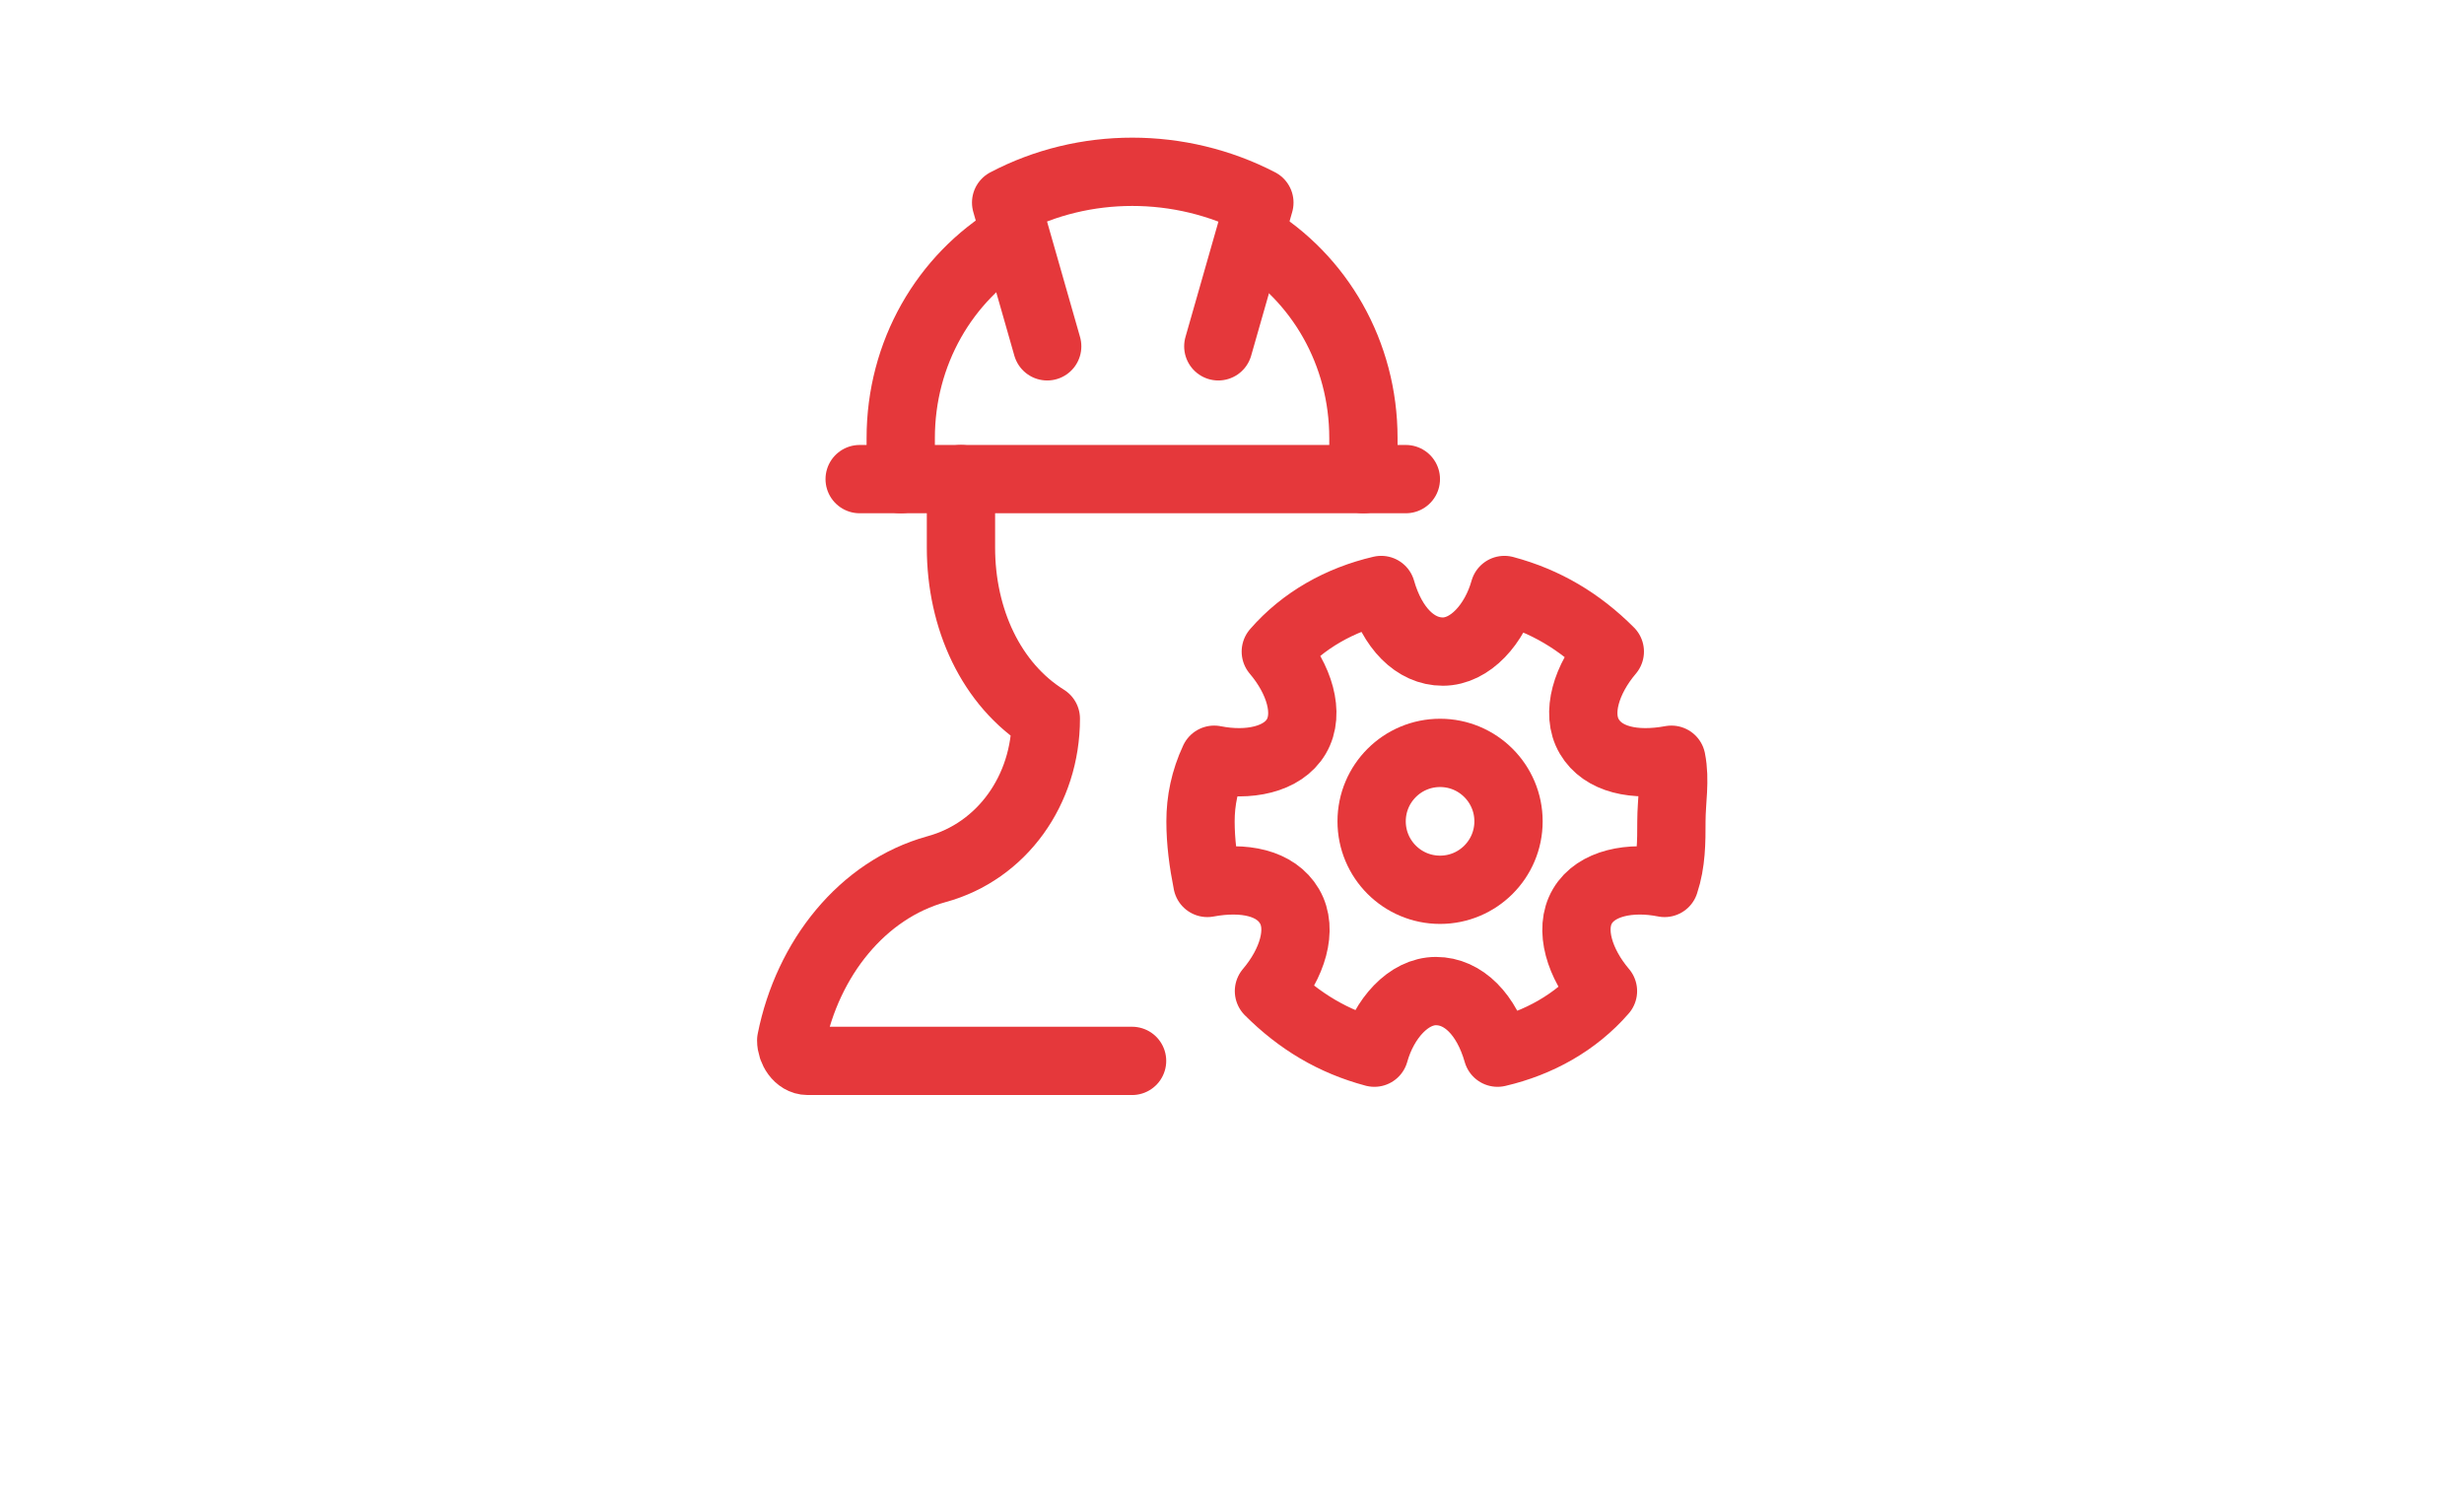 <?xml version="1.0" encoding="utf-8"?>
<!-- Generator: Adobe Illustrator 27.3.0, SVG Export Plug-In . SVG Version: 6.00 Build 0)  -->
<svg version="1.1" id="Camada_1" xmlns="http://www.w3.org/2000/svg" xmlns:xlink="http://www.w3.org/1999/xlink" x="0px" y="0px"
	 viewBox="0 0 180 110" style="enable-background:new 0 0 180 110;" xml:space="preserve">
<style type="text/css">
	.st0{display:none;fill:#E5383B;}
	.st1{display:none;}
	.st2{display:inline;fill:#E5383B;}
	.st3{display:inline;fill:#FFFFFF;}
	.st4{display:inline;fill:#E5383B;fill-opacity:0;}
	.st5{fill:none;stroke:#E5383B;stroke-width:4.989;stroke-linejoin:round;stroke-miterlimit:10;}
	.st6{fill:none;stroke:#E5383B;stroke-width:4.989;stroke-linecap:round;stroke-linejoin:round;stroke-miterlimit:10;}
	
		.st7{display:inline;fill:none;stroke:#E5383B;stroke-width:5.022;stroke-linecap:round;stroke-linejoin:round;stroke-miterlimit:10;}
	.st8{display:inline;}
	.st9{fill:#E5383B;}
</style>
<path class="st0" d="M-106.3-739.6h-94.4c-5.8,0-10.5,4.7-10.5,10.5v36.7c0,5.8,4.7,10.5,10.5,10.5h94.4c5.8,0,10.5-4.7,10.5-10.5
	v-36.7C-95.8-734.9-100.5-739.6-106.3-739.6z M-106.3-692.4h-94.4v-36.7h94.4C-106.3-729.1-106.3-692.4-106.3-692.4z M-190.2-702.9
	c0-2.9,2.3-5.2,5.2-5.2h62.9c2.9,0,5.2,2.3,5.2,5.2s-2.3,5.2-5.2,5.2H-185C-187.8-697.6-190.2-700-190.2-702.9z M-132.5-718.6
	c0-2.9,2.3-5.2,5.2-5.2h5.2c2.9,0,5.2,2.3,5.2,5.2s-2.3,5.2-5.2,5.2h-5.2C-130.1-713.4-132.5-715.7-132.5-718.6z M-165-648.9
	l6.8-6.8l-1.5-1.5c-2-2-2-5.4,0-7.4l10.5-10.5c2.1-2,5.4-2,7.4,0.1c2,2,2,5.3,0,7.3l-6.8,6.8l1.5,1.5c2,2,2,5.4,0,7.4l-10.5,10.5
	c-2.1,2-5.4,2-7.4-0.1C-167-643.6-167-646.9-165-648.9L-165-648.9z M-136.2-648.9l6.8-6.8l-1.5-1.5c-2-2-2-5.4,0-7.4l10.5-10.5
	c2.1-2,5.4-2,7.4,0.1c2,2,2,5.3,0,7.3l-6.8,6.8l1.5,1.5c2,2,2,5.4,0,7.4l-10.5,10.5c-2.1,2-5.4,2-7.4-0.1
	C-138.1-643.6-138.1-646.9-136.2-648.9L-136.2-648.9z M-193.9-648.9l6.8-6.8l-1.5-1.5c-2-2-2-5.4,0-7.4l10.5-10.5
	c2.1-2,5.4-2,7.4,0.1c2,2,2,5.3,0,7.3l-6.8,6.8l1.5,1.5c2,2,2,5.4,0,7.4l-10.5,10.5c-2.1,2-5.4,2-7.4-0.1
	C-195.8-643.6-195.8-646.9-193.9-648.9z"/>
<g class="st1">
	<circle class="st2" cx="-153.5" cy="-716.3" r="5.1"/>
	<path class="st2" d="M-166.6-683.4c-1.4-0.8-3.2-0.3-4,1.1l-0.2,0.4c-0.8,1.4-0.3,3.2,1.1,4c0.5,0.3,1,0.4,1.5,0.4
		c1,0,2-0.5,2.6-1.5l0.2-0.4C-164.7-680.8-165.2-682.6-166.6-683.4z"/>
	<path class="st2" d="M-107.3-652.5l-32.8-56.9c1.1-2.1,1.7-4.5,1.7-7c0-8.3-6.8-15.1-15.1-15.1c-0.8,0-1.5,0.1-2.2,0.2v-7.8h4.4
		v3.3c0,1.6,1.3,2.9,2.9,2.9c1.6,0,2.9-1.3,2.9-2.9v-6.2c0-1.6-1.3-2.9-2.9-2.9h-10.3c-0.8,0-1.5,0.3-2.1,0.9
		c-0.6,0.6-0.9,1.3-0.9,2.1v13c-4.2,2.7-7,7.4-7,12.7c0,2.5,0.6,4.9,1.7,7l-32.8,56.9c-0.4,0.7-0.5,1.5-0.3,2.2l3.8,14.1
		c0.3,1.2,1.3,2,2.5,2.2c0.1,0,0.3,0,0.4,0c1,0,2-0.6,2.6-1.5l18.6-32.2h15.8v4.4c0,1.6,1.3,2.9,2.9,2.9s2.9-1.3,2.9-2.9v-7.2
		c0-0.1,0-0.1,0-0.2s0-0.1,0-0.2v-7.2c0-1.6-1.3-2.9-2.9-2.9s-2.9,1.3-2.9,2.9v4.4h-17.5c-1.1,0-2,0.6-2.6,1.5l-15.9,27.5l-1.6-6
		l31.1-53.9c1.1,0.9,2.4,1.7,3.8,2.2l-7.1,12.2c-0.8,1.4-0.3,3.2,1.1,4c0.5,0.3,1,0.4,1.5,0.4c1,0,2-0.5,2.6-1.5l7.5-13l15.4,26.6
		h-6.8c-1.6,0-2.9,1.3-2.9,2.9s1.3,2.9,2.9,2.9h11.9c1.1,0,2-0.6,2.6-1.5c0.5-0.9,0.5-2,0-2.9l-17.5-30.2c1.4-0.6,2.7-1.3,3.8-2.2
		l31.1,53.9l-1.6,6l-9.8-17c-0.8-1.4-2.6-1.9-4-1.1c-1.4,0.8-1.9,2.6-1.1,4l13.4,23.1c0.5,0.9,1.5,1.5,2.6,1.5c0.1,0,0.3,0,0.4,0
		c1.2-0.2,2.2-1,2.5-2.2l3.8-14.1C-106.8-651-106.9-651.8-107.3-652.5z M-153.5-707.1c-5.1,0-9.2-4.1-9.2-9.2c0-5.1,4.1-9.2,9.2-9.2
		c5.1,0,9.2,4.1,9.2,9.2C-144.3-711.3-148.4-707.1-153.5-707.1z"/>
</g>
<g class="st1">
	<rect x="-222" y="-745" class="st3" width="137" height="111"/>
	<path class="st2" d="M-150.5-741.2c-19.3,0-35,15.6-35,35c-0.1,5.1,1,10.1,3.2,14.7c1.1,2,2.3,3.8,3.6,5.7c2.5,3.4,4.7,7.1,6.4,11
		c1.2,4.1,1.8,8.4,1.9,12.7h6.4c-0.1-5-0.9-10.1-2.3-14.9c-1.8-4.4-4.2-8.6-7.1-12.5c-1.2-1.6-2.2-3.2-3.2-4.9
		c-1.7-3.7-2.6-7.8-2.5-11.9c0-15.9,12.9-28.7,28.7-28.7s28.7,12.9,28.7,28.7c0,4.1-0.9,8.2-2.7,12c-1,1.7-2,3.3-3.2,4.9
		c-2.8,3.8-5.2,8-7,12.4c-1.4,4.9-2.2,9.9-2.3,15h6.4c0.1-4.3,0.7-8.6,1.9-12.7c1.7-3.9,3.8-7.6,6.4-11c1.3-1.8,2.5-3.8,3.6-5.8
		c2.1-4.6,3.2-9.6,3.2-14.7C-115.6-725.6-131.2-741.2-150.5-741.2z"/>
	<path class="st2" d="M-148.5-699.1c-1-1-2.6-1-3.6,0l-9.5,9.5l9.1,9.9v17.6h5.2v-19.6l-7.1-7.8l6-6
		C-147.4-696.4-147.4-698.1-148.5-699.1L-148.5-699.1z"/>
	<path class="st2" d="M-131.9-655.8h-37.3c-1.4,0-2.5,1.1-2.5,2.5s1.1,2.5,2.5,2.5l0,0h37.3c1.4,0,2.5-1.1,2.5-2.5
		S-130.5-655.8-131.9-655.8z"/>
	<path class="st2" d="M-137.8-646.2h-25.4c-1.4,0-2.5,1.1-2.5,2.5s1.1,2.5,2.5,2.5l0,0h25.4c1.4,0,2.5-1.1,2.5-2.5
		C-135.2-645.1-136.4-646.2-137.8-646.2L-137.8-646.2z"/>
	<path class="st2" d="M-152.7-713.8l-8.7,8.7c-0.9,1-0.9,2.6,0.2,3.6c1,0.9,2.4,0.9,3.4,0l8.7-8.7c1-0.9,1.1-2.6,0.2-3.6
		s-2.6-1.1-3.6-0.2C-152.5-714-152.6-713.9-152.7-713.8L-152.7-713.8z"/>
	<rect x="-207.7" y="-748.4" class="st4" width="114.4" height="114.4"/>
</g>
<g>
	<path class="st5" d="M122.1,55.5c-2.7,0.5-5,0-6-1.7s-0.2-4.2,1.5-6.2c-2.2-2.2-4.7-3.7-7.7-4.5c-0.7,2.5-2.5,4.5-4.5,4.5
		s-3.7-1.7-4.5-4.5c-3,0.7-5.7,2.2-7.7,4.5c1.7,2,2.5,4.5,1.5,6.2s-3.5,2.2-6,1.7c-0.7,1.5-1,3-1,4.5s0.2,3,0.5,4.5
		c2.7-0.5,5,0,6,1.7s0.2,4.2-1.5,6.2c2.2,2.2,4.7,3.7,7.7,4.5c0.7-2.5,2.5-4.5,4.5-4.5s3.7,1.7,4.5,4.5c3-0.7,5.7-2.2,7.7-4.5
		c-1.7-2-2.5-4.5-1.5-6.2s3.5-2.2,6-1.7c0.5-1.5,0.5-3,0.5-4.5S122.4,57,122.1,55.5z"/>
	<circle class="st5" cx="105.2" cy="60" r="5"/>
	<line class="st6" x1="62.8" y1="35" x2="102.7" y2="35"/>
	<path class="st6" d="M76.5,25.3l-3-10.5l0,0c5.7-3,12.7-3,18.5,0l0,0l-3,10.5"/>
	<path class="st6" d="M91.4,17.3c5,3,8.2,8.5,8.2,14.7v3"/>
	<path class="st6" d="M65.8,35v-3c0-6.2,3.2-11.7,8.2-14.7"/>
	<path class="st6" d="M70.2,35v5c0,5.2,2.2,10,6.2,12.5l0,0c0,5.2-3.2,9.7-8,11C63,65,59,70,57.8,76c0,0.7,0.5,1.5,1.2,1.5h23.7"/>
</g>
<g class="st1">
	<line class="st7" x1="90" y1="52" x2="90" y2="34.4"/>
	<line class="st7" x1="97.6" y1="52" x2="97.6" y2="34.4"/>
	<line class="st7" x1="105.1" y1="52" x2="105.1" y2="36.9"/>
	<path class="st7" d="M107.6,77.1L107.6,77.1c3.3-8.3,5-17.1,5-26.1V38.2c0-2-1.8-3.8-3.8-3.8s-3.8,1.8-3.8,3.8v-2.5
		c0-2-1.8-3.8-3.8-3.8s-3.8,1.8-3.8,3.8v-2.5c0-2-1.8-3.8-3.8-3.8s-3.8,1.8-3.8,3.8v2.5c0-2-1.8-3.8-3.8-3.8s-3.8,1.8-3.8,3.8v18.8
		v6l-6.3-6.3c-1.5-1.5-3.8-1.8-5.3-0.5c-2,1.5-2.3,4.5-0.5,6.3l17.1,17.1"/>
	<path class="st7" d="M109.4,72.1c10,0.5,18.3-7.5,18.3-17.6c0-3-0.8-5.8-2-8.3c-2-3.8-2.3-8-1-11.8c0.8-2.5,1-5,0.5-7.8
		c-1.3-7.3-7-13.1-14.3-14.3c-4-0.8-8,0-11.3,1.8c-4.5,2-9.5,2.5-14.3,1c-2.5-0.8-5.5-1-8.5-0.5c-7,1.3-12.8,7-14.1,14.1V29
		c-1.3,7.8-4,15.1-8,22.1c-2,3.5-2.8,7.5-2,11.8c1.3,7,6.8,12.8,13.8,14.1c6.3,1.3,12.1-0.8,16.1-4.8"/>
</g>
<g class="st1">
	<g class="st8">
		<g>
			<path class="st9" d="M126.6,26.5l-14.3-14.3c-3-3-7.8-3-10.8,0c-1.3,1.3-46.9,46.9-48.2,48.2c-2.9,2.9-2.9,7.6,0,10.5l8.4,8.4
				c1.4,1.4,3.7,0.8,4.2-1.1l1.9-6.4l7.9-0.7c1-0.1,1.9-0.8,2.2-1.8l1.9-6.4l7.9-0.7c1-0.1,1.9-0.8,2.2-1.8l1.9-6.4l7.9-0.7
				c1-0.1,1.9-0.8,2.2-1.8l1.9-6.2h5.9c3,2.2,7.2,1.9,9.9-0.7l7.2-7.2C129.6,34.3,129.6,29.4,126.6,26.5z M101.7,40.1
				c-1.1,0-2.1,0.7-2.4,1.8l-1.9,6.4L89.6,49c-1,0.1-1.9,0.8-2.2,1.8l-1.9,6.4l-7.9,0.7c-1,0.1-1.9,0.8-2.2,1.8l-1.9,6.4l-7.9,0.7
				c-1,0.1-1.9,0.8-2.2,1.8l-1.2,4l-5.4-5.4c-0.9-0.9-0.9-2.4,0-3.4l35.6-35.6l3.5,3.5l8.4,8.4H101.7z M123,33.6l-7.2,7.2
				c-1,1-2.6,1-3.6,0L96.1,24.7l9-9c1-1,2.6-1,3.6,0L123,30.1C124,31,124,32.7,123,33.6z"/>
		</g>
	</g>
	<g class="st8">
		<g>
			<path class="st9" d="M115.9,30.1l-7.2-7.2c-1-1-2.6-1-3.6,0s-1,2.6,0,3.6l7.2,7.2c0.5,0.5,1.1,0.7,1.8,0.7c0.6,0,1.3-0.2,1.8-0.7
				C116.8,32.7,116.8,31,115.9,30.1z"/>
		</g>
	</g>
</g>
<path class="st0" d="M115.4,16.5h-3.8c-1.3-3.8-4.9-6.3-8.9-6.3H64.6c-5.3,0-9.5,4.3-9.5,9.5s4.3,9.5,9.5,9.5h38.1
	c4,0,7.6-2.6,8.9-6.3h3.8c1.8,0,3.2,1.4,3.2,3.2v9.5c0,1.8-1.4,3.2-3.2,3.2h-19c-5.3,0-9.5,4.3-9.5,9.5h-3.2c-1.8,0-3.2,1.4-3.2,3.2
	v25.4c0,1.8,1.4,3.2,3.2,3.2h12.7c1.8,0,3.2-1.4,3.2-3.2V51.3c0-1.8-1.4-3.2-3.2-3.2h-3.2c0-1.8,1.4-3.2,3.2-3.2h19
	c5.3,0,9.5-4.3,9.5-9.5V26C124.9,20.7,120.6,16.5,115.4,16.5z M102.7,22.8H64.6c-1.8,0-3.2-1.4-3.2-3.2c0-1.8,1.4-3.2,3.2-3.2h38.1
	c1.8,0,3.2,1.4,3.2,3.2C105.9,21.4,104.4,22.8,102.7,22.8z M93.2,73.5h-6.3v-19h6.3V73.5z M67.3,33.8c-1-1.5-3.1-1.9-4.6-0.8
	c-0.3,0.2-0.6,0.5-0.8,0.8l-5.3,8.8c-1,1.6-1.5,3.5-1.5,5.4c-0.3,5,3.5,9.3,8.6,9.6h1.9c5-0.3,8.8-4.6,8.6-9.6
	c0-1.9-0.5-3.8-1.5-5.4L67.3,33.8z M65.6,51.3h-1.9c-1,0-2.2-1.4-2.2-3.3c0-1.9,1-2.5,3.2-6.4c2.2,3.9,3.2,4.5,3.2,6.4
	C67.8,50,66.6,51.3,65.6,51.3z"/>
<g class="st1">
	<g class="st8">
		<path class="st9" d="M135.2,75.4l-7.8-46.6c-0.3-1.9-1.9-3.2-3.8-3.2h-6.5v-8c1.5-0.5,2.6-2,2.6-3.7c0-2.1-1.7-3.9-3.9-3.9h-2.6
			H97.8h-2.6c-2.1,0-3.9,1.7-3.9,3.9c0,1.7,1.1,3.1,2.6,3.7v8H56.4c-1.9,0-3.5,1.4-3.8,3.2l-7.8,46.6c-0.2,1.1,0.1,2.3,0.9,3.1
			c0.7,0.9,1.8,1.4,3,1.4h82.8c1.1,0,2.2-0.5,3-1.4C135.1,77.7,135.4,76.5,135.2,75.4z M101.6,17.8h7.8v7.8h-7.8V17.8L101.6,17.8z
			 M59.6,33.4h38.1h15.5h7.1l1.3,7.8H58.4L59.6,33.4z M57.1,48.9H123l1.3,7.8H55.8L57.1,48.9z M53.2,72.2l1.3-7.8h71.1l1.3,7.8H53.2
			L53.2,72.2z"/>
	</g>
</g>
</svg>
